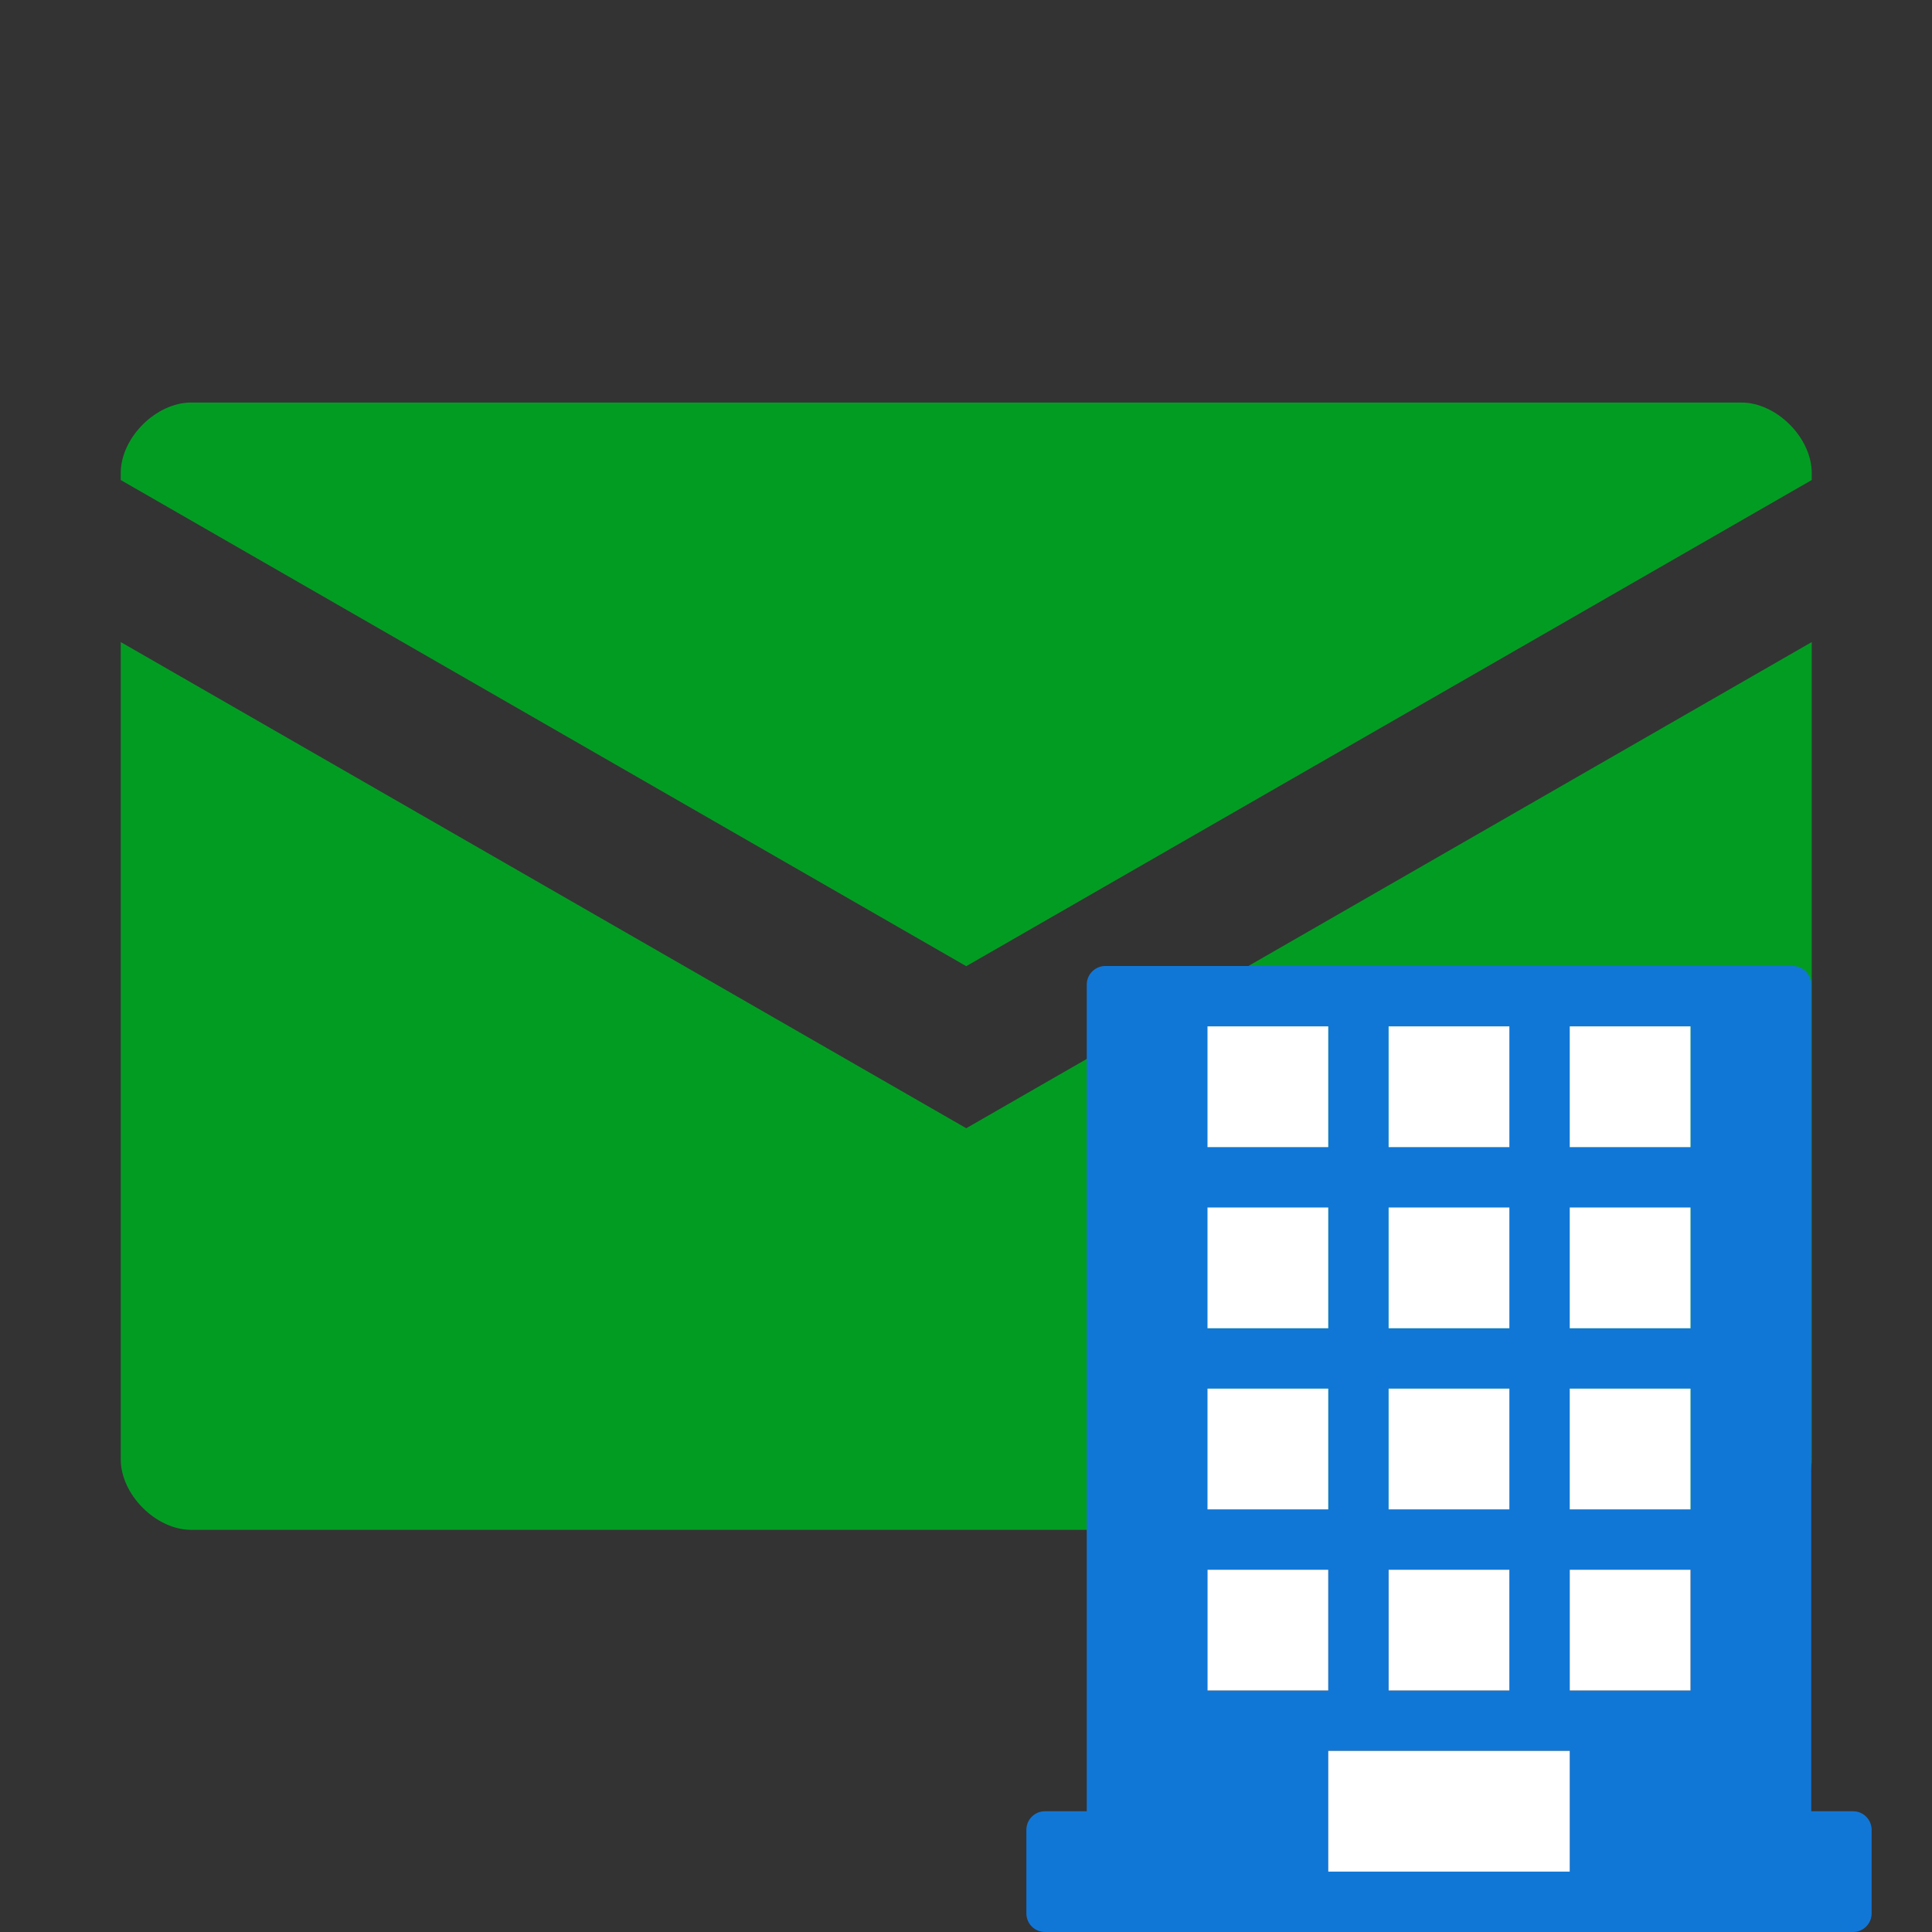 ﻿<?xml version='1.0' encoding='UTF-8'?>
<svg viewBox="-2 -6.668 32 32" xmlns="http://www.w3.org/2000/svg" xmlns:xlink="http://www.w3.org/1999/xlink">
  <rect x="-2" y="-6.668" width="32" height="32" fill="#333333" stroke="none"/>
  <g transform="translate(0, -0.001)">
    <g transform="matrix(1.167, 0, 0, 1.167, 0, 0)">
      <g id="Layer_1" transform="translate(-4, -8)" style="enable-background:new 0 0 32 32">
        <g id="EnvelopeClose">
          <path d="M16, 16L28, 9.1L28, 9C28, 8.5 27.5, 8 27, 8L5, 8C4.5, 8 4, 8.5 4, 9L4, 9.1L16, 16z" fill="#039C23" class="Green" />
        </g>
      </g>
    </g>
  </g>
  <g transform="translate(0, -0.001)">
    <g transform="matrix(1.167, 0, 0, 1.167, 0, 0)">
      <g id="Layer_1" transform="translate(-4, -8)" style="enable-background:new 0 0 32 32">
        <g id="EnvelopeClose">
          <path d="M16, 18.3L4, 11.4L4, 23C4, 23.5 4.5, 24 5, 24L27, 24C27.5, 24 28, 23.5 28, 23L28, 11.4L16, 18.3z" fill="#039C23" class="Green" />
        </g>
      </g>
    </g>
  </g>
  <g id="Layer_1" transform="translate(14, 9.332)">
    <g id="icon">
      <path d="M14.692, 14L14, 14L14, 0.308C14, 0.138 13.862, 0 13.692, 0L2.308, 0C2.138, 0 2, 0.138 2, 0.308L2, 14L1.308, 14C1.138, 14 1, 14.138 1, 14.308L1, 15.692C1, 15.862 1.138, 16 1.308, 16L2.308, 16L13.692, 16L14.692, 16C14.862, 16 15, 15.862 15, 15.692L15, 14.308C15, 14.138 14.862, 14 14.692, 14zM7, 1L9, 1L9, 3L7, 3L7, 1zM7, 4L9, 4L9, 6L7, 6L7, 4zM7, 7L9, 7L9, 9L7, 9L7, 7zM7, 10L9, 10L9, 12L7, 12L7, 10zM4, 1L6, 1L6, 3L4, 3L4, 1zM4, 4L6, 4L6, 6L4, 6L4, 4zM4, 7L6, 7L6, 9L4, 9L4, 7zM4, 10L6, 10L6, 12L4, 12L4, 10zM10, 15L6, 15L6, 13L10, 13L10, 15zM12, 12L10, 12L10, 10L12, 10L12, 12zM12, 9L10, 9L10, 7L12, 7L12, 9zM12, 6L10, 6L10, 4L12, 4L12, 6zM12, 3L10, 3L10, 1L12, 1L12, 3z" fill="#1177D7" fill-opacity="1" class="Blue" />
    </g>
  </g>
  <g id="Layer_1" transform="translate(14, 9.332)">
    <g id="icon">
      <path d="M6, 3L4, 3L4, 1L6, 1L6, 3zM9, 1L7, 1L7, 3L9, 3L9, 1zM12, 1L10, 1L10, 3L12, 3L12, 1zM6, 6L4, 6L4, 4L6, 4L6, 6zM9, 4L7, 4L7, 6L9, 6L9, 4zM12, 4L10, 4L10, 6L12, 6L12, 4zM6, 9L4, 9L4, 7L6, 7L6, 9zM9, 7L7, 7L7, 9L9, 9L9, 7zM12, 7L10, 7L10, 9L12, 9L12, 7zM6, 12L4, 12L4, 10L6, 10L6, 12zM9, 10L7, 10L7, 12L9, 12L9, 10zM10, 13L6, 13L6, 15L10, 15L10, 13zM12, 10L10, 10L10, 12L12, 12L12, 10z" fill="#FFFFFF" fill-opacity="1" class="White" />
    </g>
  </g>
</svg>